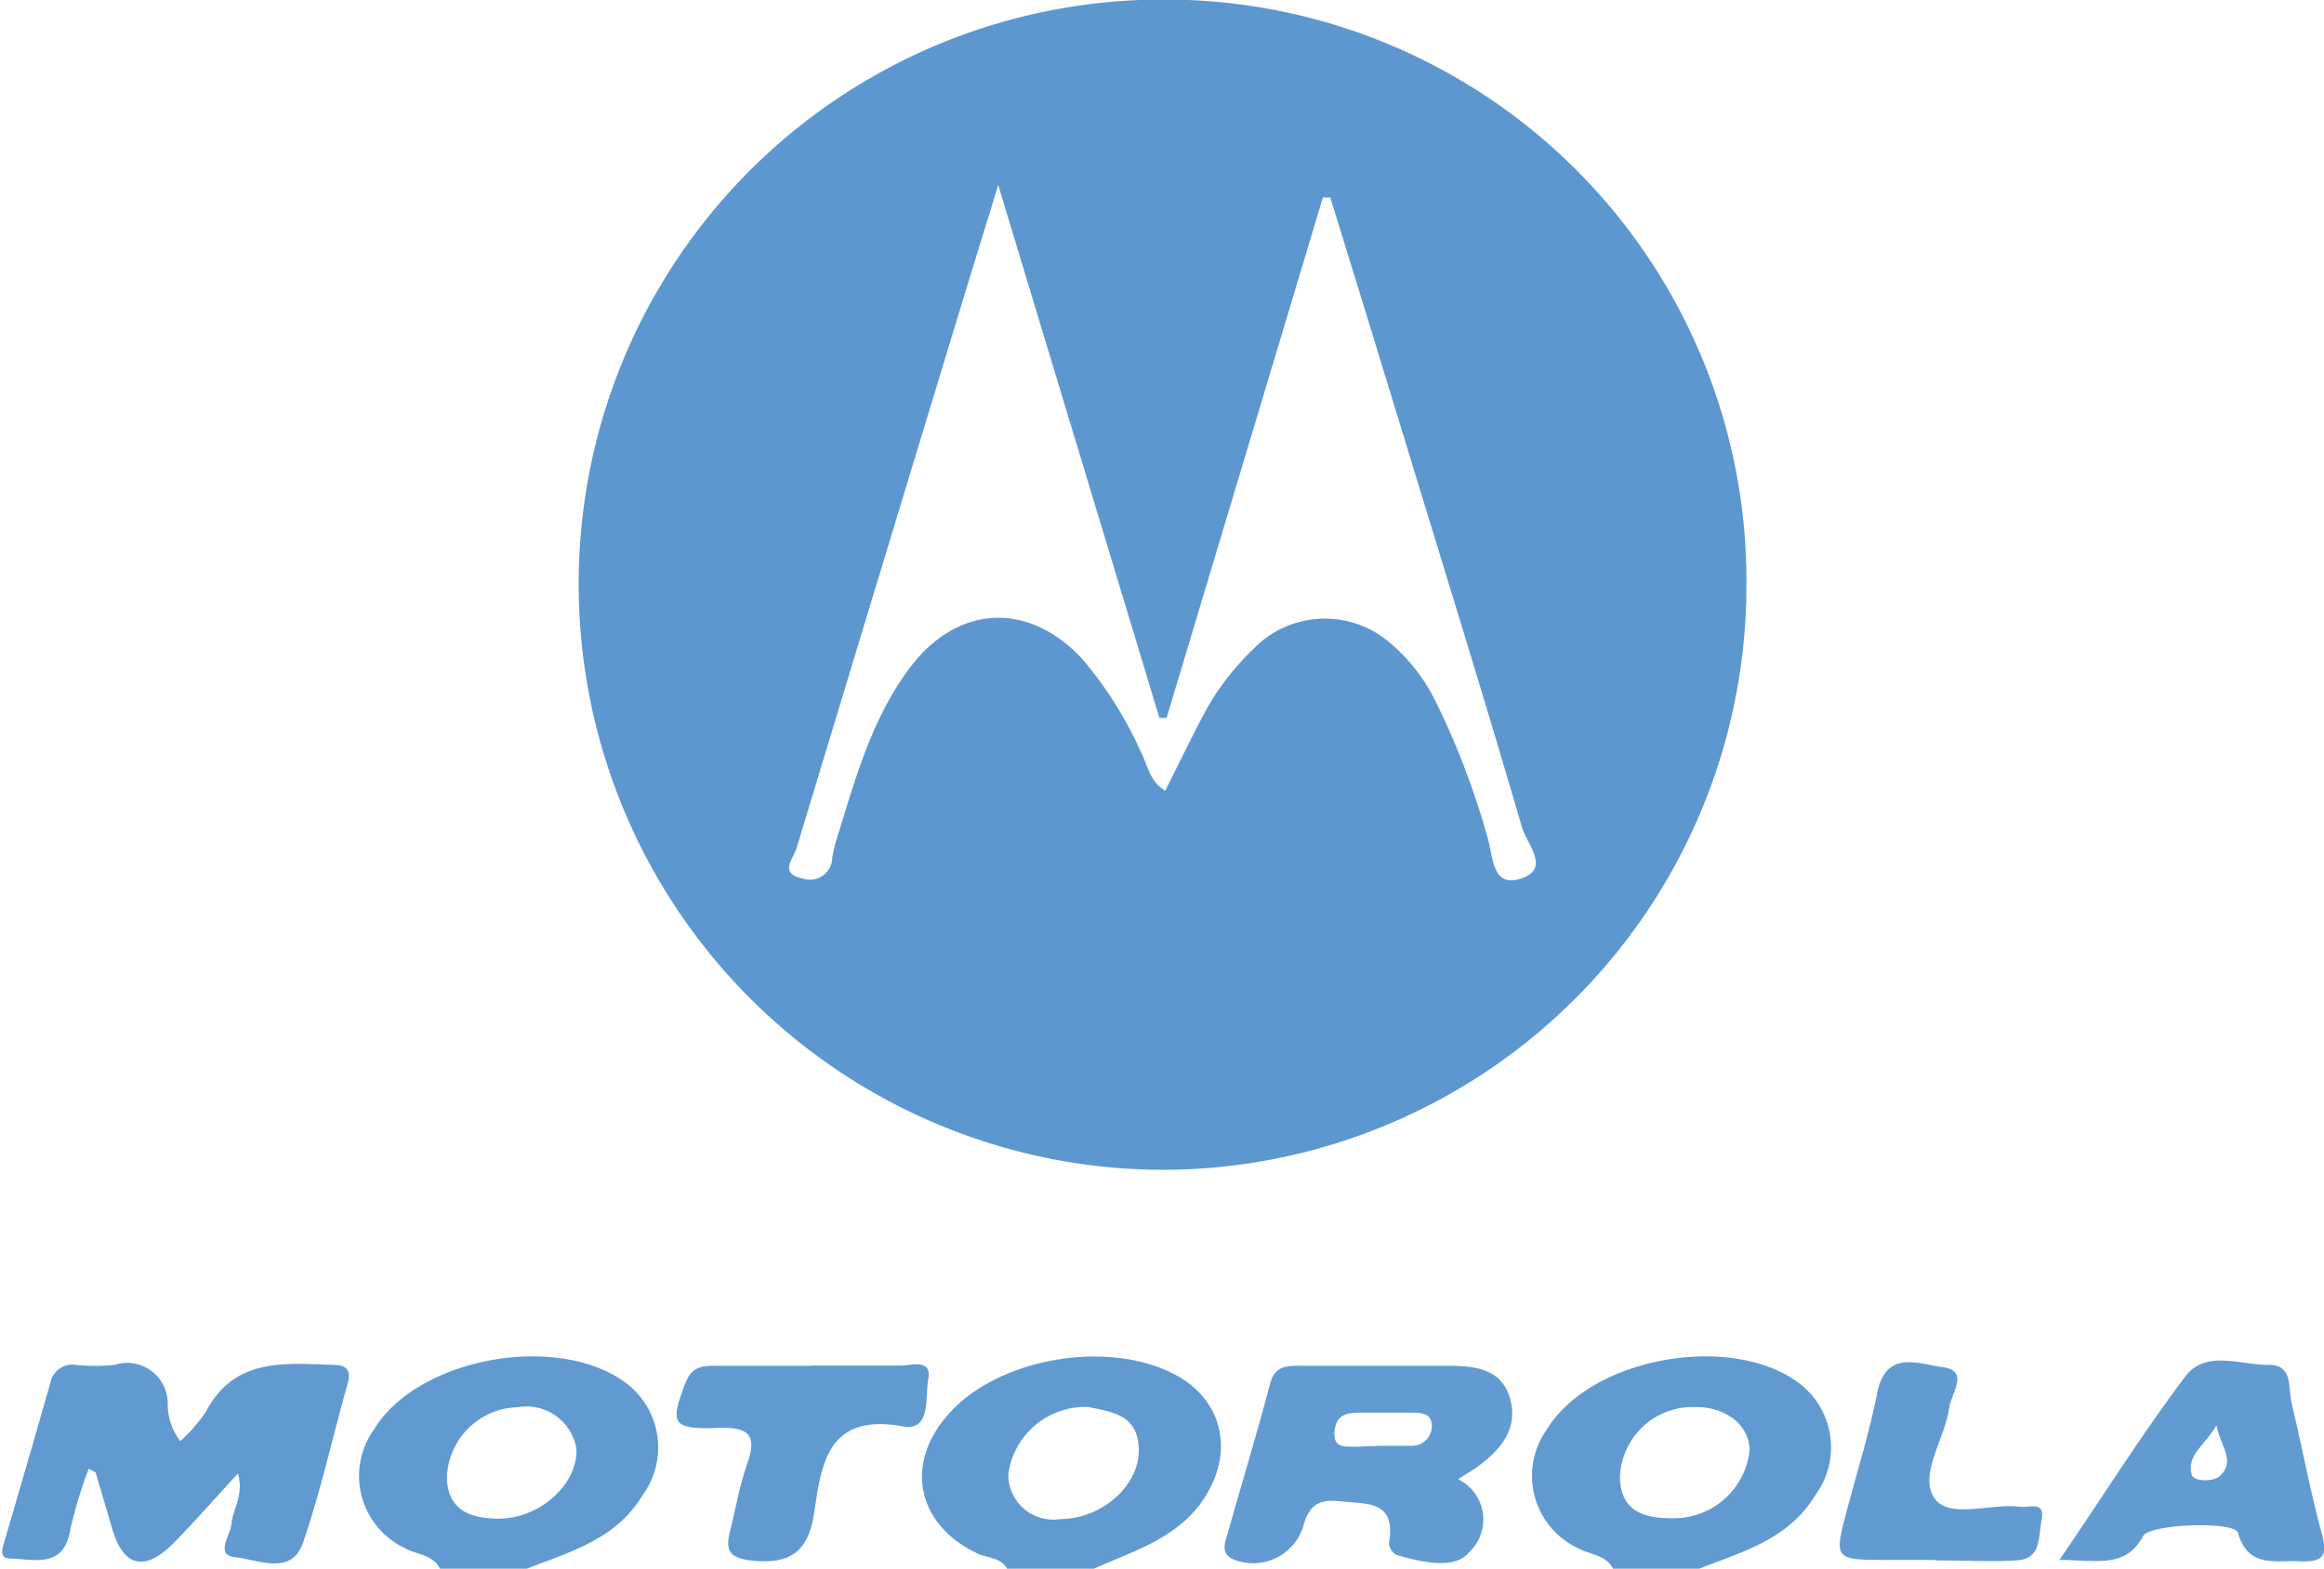 <svg id="Слой_1" data-name="Слой 1" xmlns="http://www.w3.org/2000/svg" viewBox="0 0 103.65 69.97"><defs><style>.cls-1{fill:#609ad1}.cls-2{fill:#5d97cf}.cls-3{fill:#619bd2}</style></defs><title>motorola</title><path class="cls-1" d="M504.55-2124.6c-.29-.52-.88-.48-1.33-.69-2.71-1.29-3.27-4-1.28-6.22 2.23-2.53 7.23-3.36 10.2-1.7 2.17 1.22 2.55 3.66 1 5.74-1.21 1.59-3.05 2.1-4.74 2.87zm3.63-7.22a3.46 3.46 0 0 0-3.58 3 2 2 0 0 0 2.29 2c1.87 0 3.55-1.48 3.53-3.09s-1.25-1.69-2.24-1.91zM479.26-2124.6c-.32-.65-1.05-.63-1.58-.93a3.56 3.56 0 0 1-1.37-5.29c2-3.29 8.51-4.38 11.44-1.91a3.6 3.6 0 0 1 .54 4.84c-1.2 2-3.27 2.53-5.21 3.3zm6.08-5.34a2.25 2.25 0 0 0-2.62-1.87 3.24 3.24 0 0 0-3.16 3.2c.08 1.47 1.14 1.75 2.28 1.77 1.87.01 3.56-1.54 3.5-3.11zM531.58-2124.6c-.33-.64-1.05-.63-1.58-.93a3.56 3.56 0 0 1-1.38-5.29c2-3.29 8.51-4.38 11.44-1.91a3.59 3.59 0 0 1 .54 4.83c-1.21 2-3.26 2.53-5.21 3.3zm3.57-7.22a3.24 3.24 0 0 0-3.27 3.09c0 1.58 1.11 1.88 2.33 1.87a3.4 3.4 0 0 0 3.45-3c.02-1.14-1.06-2-2.5-1.96z" transform="translate(-459.63 2194.58)"/><path class="cls-2" d="M537.52-2168.4a26.07 26.07 0 0 1-26 26 26.11 26.11 0 0 1-26.08-26.13 26.05 26.05 0 0 1 26.11-26.07 25.93 25.93 0 0 1 25.97 26.2zm-25.86 5.84h-.32l-7.19-23.77c-.61 2-1.07 3.47-1.52 4.95q-3.75 12.33-7.48 24.65c-.13.44-.8 1.11.26 1.33a1 1 0 0 0 1.34-.93 6.22 6.22 0 0 1 .2-.84c.82-2.64 1.55-5.34 3.24-7.6 2.12-2.84 5.28-3 7.67-.46a17.13 17.13 0 0 1 2.67 4.23c.29.57.39 1.3 1.07 1.69.58-1.16 1.11-2.25 1.67-3.32a11.5 11.5 0 0 1 2.26-3 4.43 4.43 0 0 1 6.11-.26 8 8 0 0 1 2 2.56 34.89 34.89 0 0 1 2.34 6.13c.26.85.18 2.35 1.64 1.75 1.1-.46.1-1.52-.1-2.2-1.73-5.92-3.56-11.81-5.36-17.71q-1.59-5.21-3.2-10.41h-.33z" transform="translate(-459.63 2194.58)"/><path class="cls-1" d="M467.67-2130.3a7.18 7.18 0 0 0 1.13-1.29c1.27-2.44 3.5-2.18 5.69-2.11.63 0 .81.26.64.85-.67 2.38-1.2 4.81-2 7.12-.53 1.46-2.05.7-3 .61s-.2-1-.17-1.53.57-1.27.28-2.2c-1 1.08-1.9 2.11-2.85 3.08-1.31 1.33-2.27 1.09-2.77-.67q-.36-1.24-.73-2.47s-.09-.05-.3-.16a19.72 19.72 0 0 0-.82 2.69c-.28 1.75-1.53 1.36-2.64 1.32-.55 0-.41-.4-.31-.74.69-2.37 1.39-4.74 2.06-7.12a1 1 0 0 1 1.13-.78 8.41 8.41 0 0 0 1.73 0 1.81 1.81 0 0 1 2.37 1.75 2.71 2.71 0 0 0 .56 1.65z" transform="translate(-459.63 2194.58)"/><path class="cls-3" d="M524.66-2128.6a2 2 0 0 1 .49 3.26c-.64.79-2.12.44-3.23.12a.65.65 0 0 1-.34-.54c.33-1.92-1-1.72-2.21-1.86-1.08-.12-1.41.33-1.65 1.23a2.34 2.34 0 0 1-3.09 1.36c-.53-.25-.39-.65-.29-1 .64-2.27 1.33-4.53 1.93-6.81.23-.88.82-.82 1.46-.82h6.4c1.21 0 2.44.09 2.84 1.43s-.39 2.31-1.44 3.07c-.22.16-.46.29-.87.56zm-3.63-1.49h1.55a.88.88 0 0 0 .91-.87c0-.66-.58-.6-1-.61h-2.25c-.57 0-1 .11-1.09.8-.08.88.56.68 1 .72.3-.01.59-.03.85-.03zM551.48-2125c2-2.92 3.69-5.63 5.61-8.18.92-1.22 2.48-.5 3.75-.52 1.08 0 .83 1.07 1 1.73.48 2 .83 3.93 1.36 5.87.28 1-.08 1.2-1 1.16-1.09-.06-2.3.33-2.76-1.28-.15-.51-3.93-.4-4.23.16-.79 1.46-2.08 1.06-3.73 1.06zm7-6c-.51.89-1.34 1.33-1.1 2.2.08.31.95.32 1.24.07.75-.67.04-1.33-.13-2.27z" transform="translate(-459.63 2194.58)"/><path class="cls-1" d="M495.8-2133.67h4c.47 0 1.41-.33 1.23.62-.15.76.15 2.33-1.14 2.09-3.34-.6-3.63 1.65-3.95 3.87-.25 1.71-1.07 2.3-2.76 2.12-.94-.1-1.23-.39-1-1.27s.41-2 .76-3c.48-1.32.11-1.7-1.27-1.65-2.08.08-2.17-.18-1.47-2 .27-.71.71-.77 1.32-.77h4.31z" transform="translate(-459.63 2194.58)"/><path class="cls-3" d="M545.95-2125h-2.08c-2.46 0-2.46 0-1.85-2.29.46-1.73 1-3.44 1.34-5.19.4-1.94 1.9-1.24 2.9-1.12 1.23.15.4 1.15.31 1.79-.18 1.36-1.34 2.95-.7 4s2.55.25 3.88.44c.37.05 1.1-.27.94.55s0 1.77-1.11 1.84-2.42 0-3.64 0z" transform="translate(-459.63 2194.58)"/></svg>